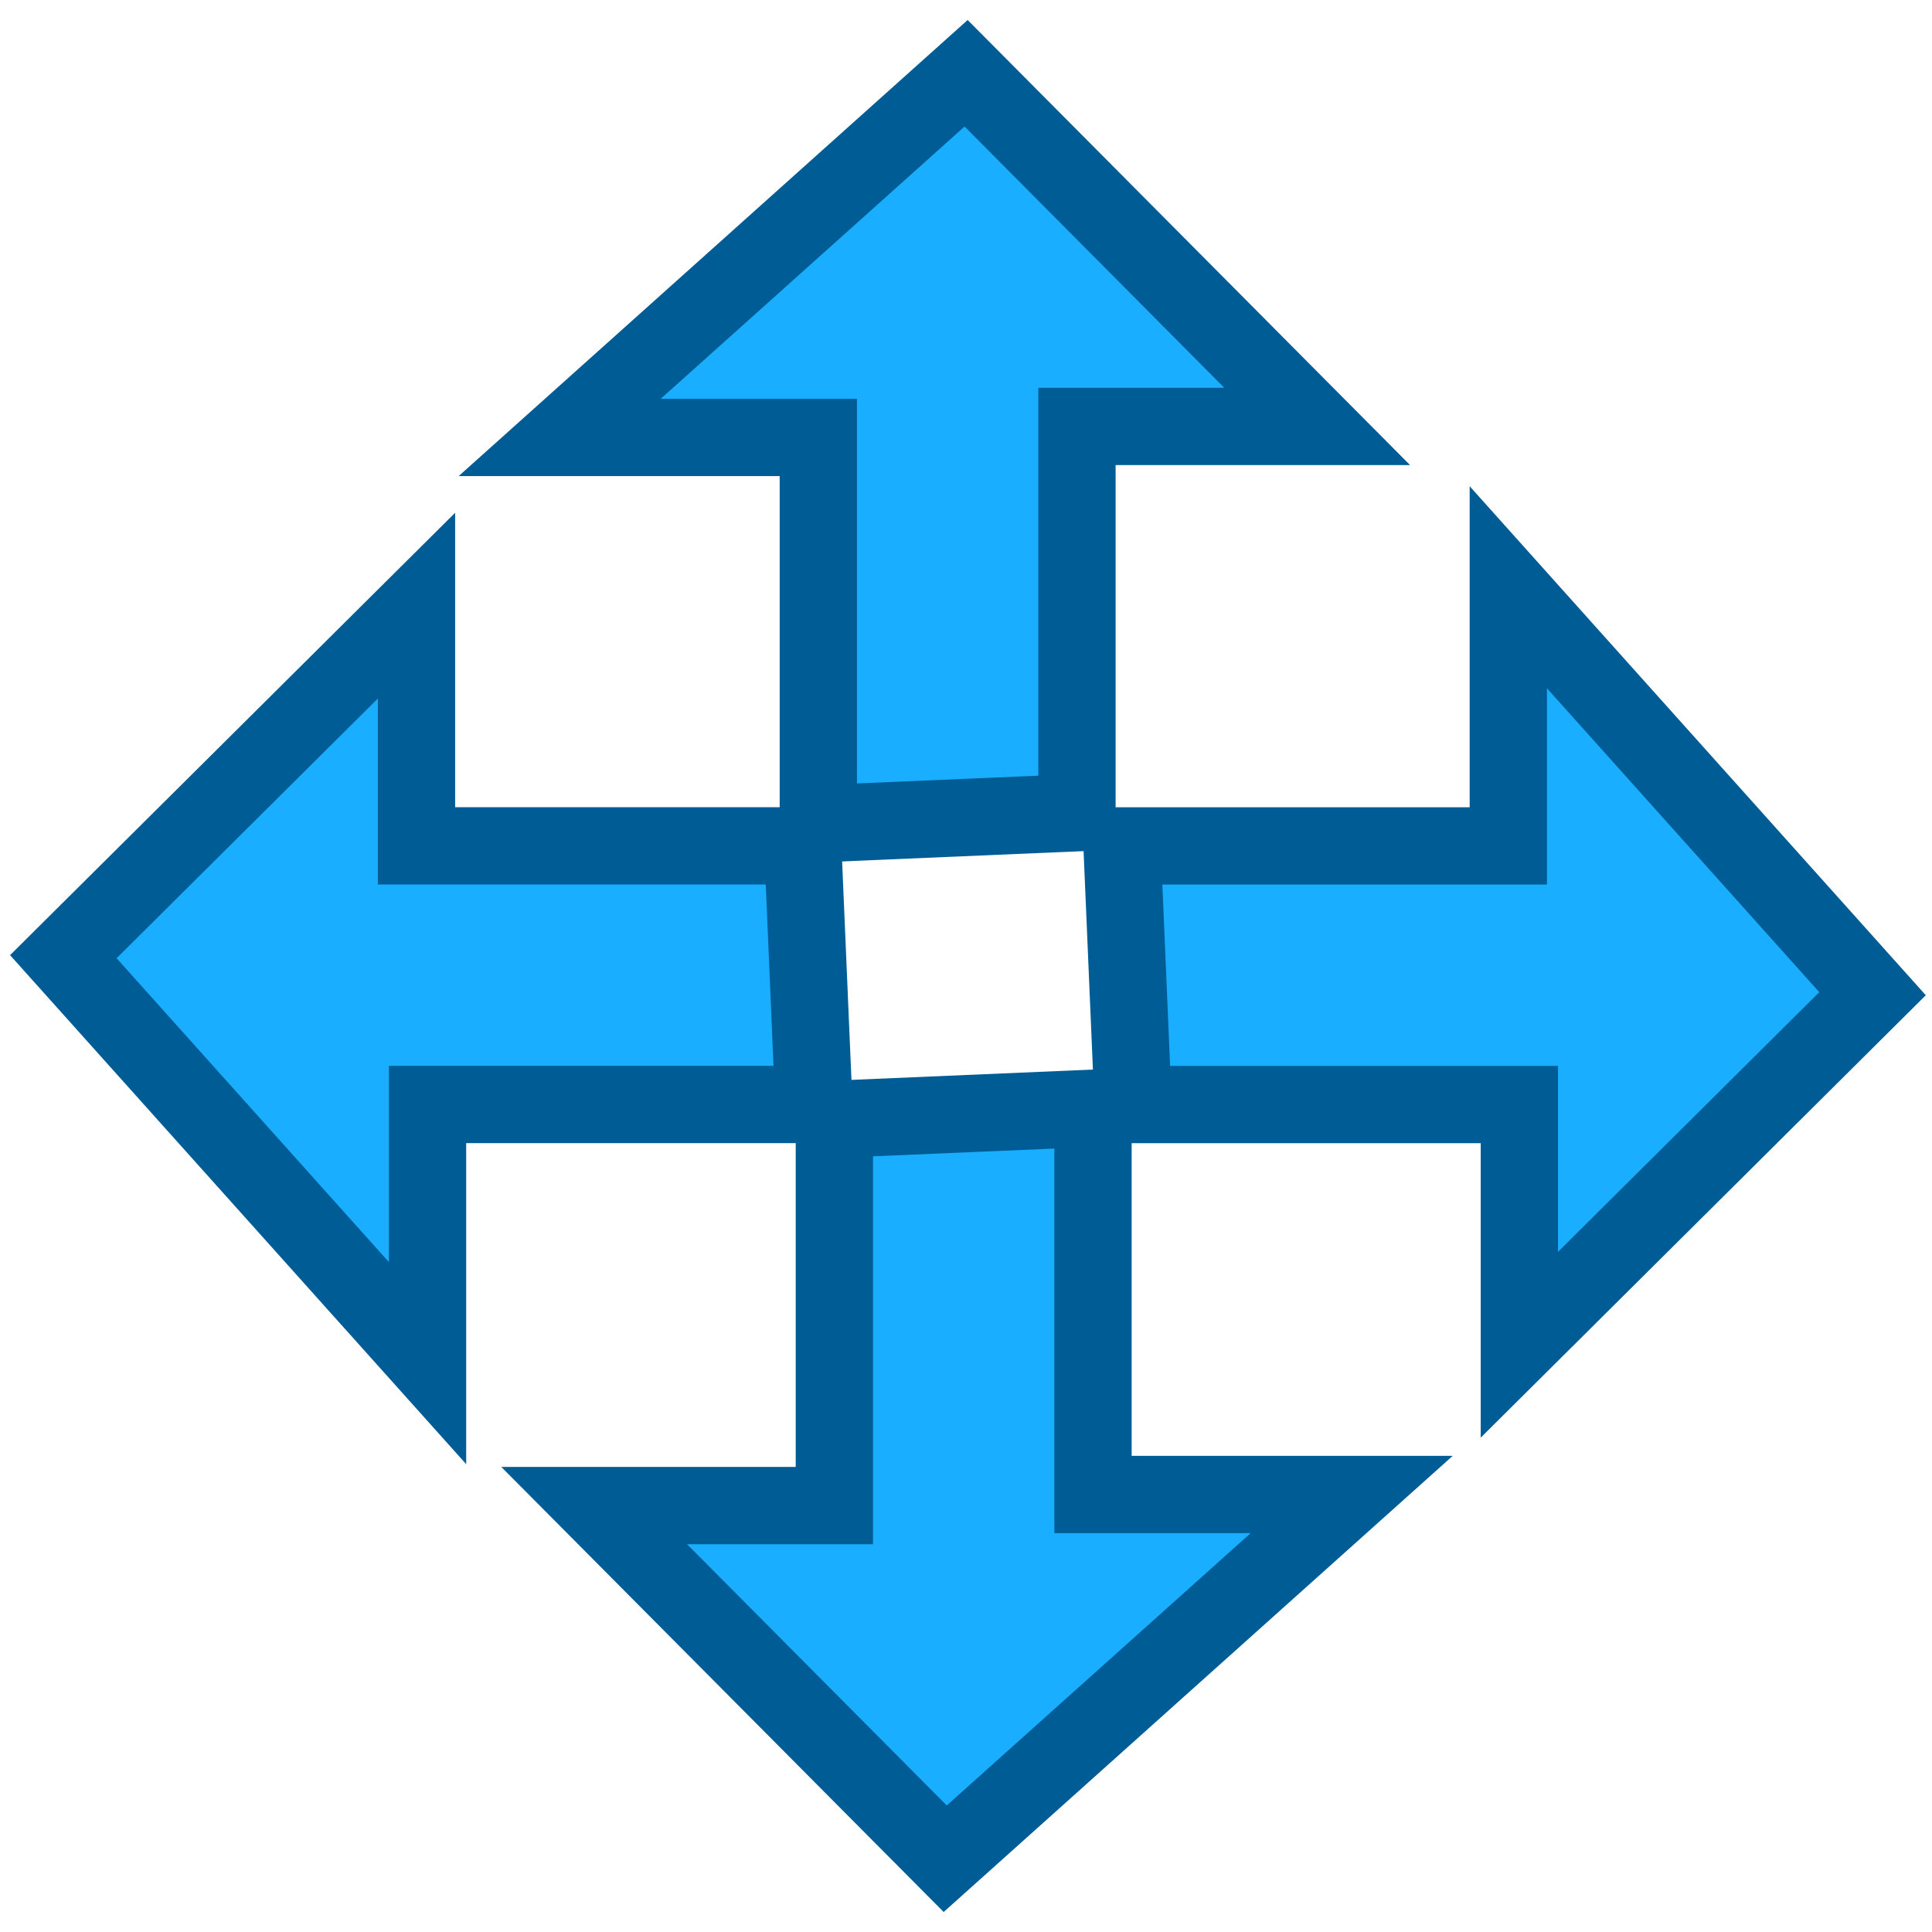 <?xml version="1.0" encoding="UTF-8" standalone="no"?>
<!-- Created with Inkscape (http://www.inkscape.org/) -->

<svg
   xmlns:dc="http://purl.org/dc/elements/1.1/"
   xmlns:cc="http://creativecommons.org/ns#"
   xmlns:rdf="http://www.w3.org/1999/02/22-rdf-syntax-ns#"
   xmlns:svg="http://www.w3.org/2000/svg"
   xmlns="http://www.w3.org/2000/svg"
   xmlns:sodipodi="http://sodipodi.sourceforge.net/DTD/sodipodi-0.dtd"
   xmlns:inkscape="http://www.inkscape.org/namespaces/inkscape"
   width="50"
   height="50"
   id="svg3076"
   version="1.1"
   inkscape:version="0.48.3.1 r9886"
   sodipodi:docname="Translation24.svg"
   inkscape:export-filename="C:\Users\Seb\Downloads\maths\Mathgraph32\Icones\png\24\Translation24.png"
   inkscape:export-xdpi="43.200001"
   inkscape:export-ydpi="43.200001">
  <defs
     id="defs3078" />
  <sodipodi:namedview
     id="base"
     pagecolor="#ffffff"
     bordercolor="#666666"
     borderopacity="1.0"
     inkscape:pageopacity="0.0"
     inkscape:pageshadow="2"
     inkscape:zoom="5.6"
     inkscape:cx="11.559973"
     inkscape:cy="41.015213"
     inkscape:document-units="px"
     inkscape:current-layer="layer1"
     showgrid="false"
     inkscape:window-width="1301"
     inkscape:window-height="752"
     inkscape:window-x="1771"
     inkscape:window-y="114"
     inkscape:window-maximized="0" />
  <g
     inkscape:label="Calque 1"
     inkscape:groupmode="layer"
     id="layer1"
     transform="translate(0,-1002.362)">
    <path
       style="fill:#19aeff;stroke:#005c94;stroke-width:2;stroke-linecap:butt;stroke-linejoin:miter;stroke-miterlimit:4;stroke-opacity:1;stroke-dasharray:none"
       d="m 21.062,1030.946 -9.997,0 0,6.694 -9.426,-10.519 9.14,-9.085 0,6.216 9.997,0 z"
       id="path3084-3"
       inkscape:connector-curvature="0" />
    <path
       style="fill:#19aeff;stroke:#005c94;stroke-width:2;stroke-linecap:butt;stroke-linejoin:miter;stroke-miterlimit:4;stroke-opacity:1;stroke-dasharray:none"
       d="m 21.178,1023.681 0,-9.997 -6.694,0 10.519,-9.426 9.085,9.14 -6.216,0 0,9.997 z"
       id="path3084-3-2"
       inkscape:connector-curvature="0" />
    <path
       style="fill:#19aeff;stroke:#005c94;stroke-width:2;stroke-linecap:butt;stroke-linejoin:miter;stroke-miterlimit:4;stroke-opacity:1;stroke-dasharray:none"
       d="m 29.038,1024.254 9.997,0 0,-6.694 9.426,10.519 -9.14,9.085 0,-6.216 -9.997,0 z"
       id="path3084-3-21"
       inkscape:connector-curvature="0" />
    <path
       style="fill:#19aeff;stroke:#005c94;stroke-width:2;stroke-linecap:butt;stroke-linejoin:miter;stroke-miterlimit:4;stroke-opacity:1;stroke-dasharray:none"
       d="m 28.287,1031.043 0,9.997 6.694,0 -10.519,9.426 -9.085,-9.14 6.216,0 0,-9.997 z"
       id="path3084-3-6"
       inkscape:connector-curvature="0" />
  </g>
</svg>
